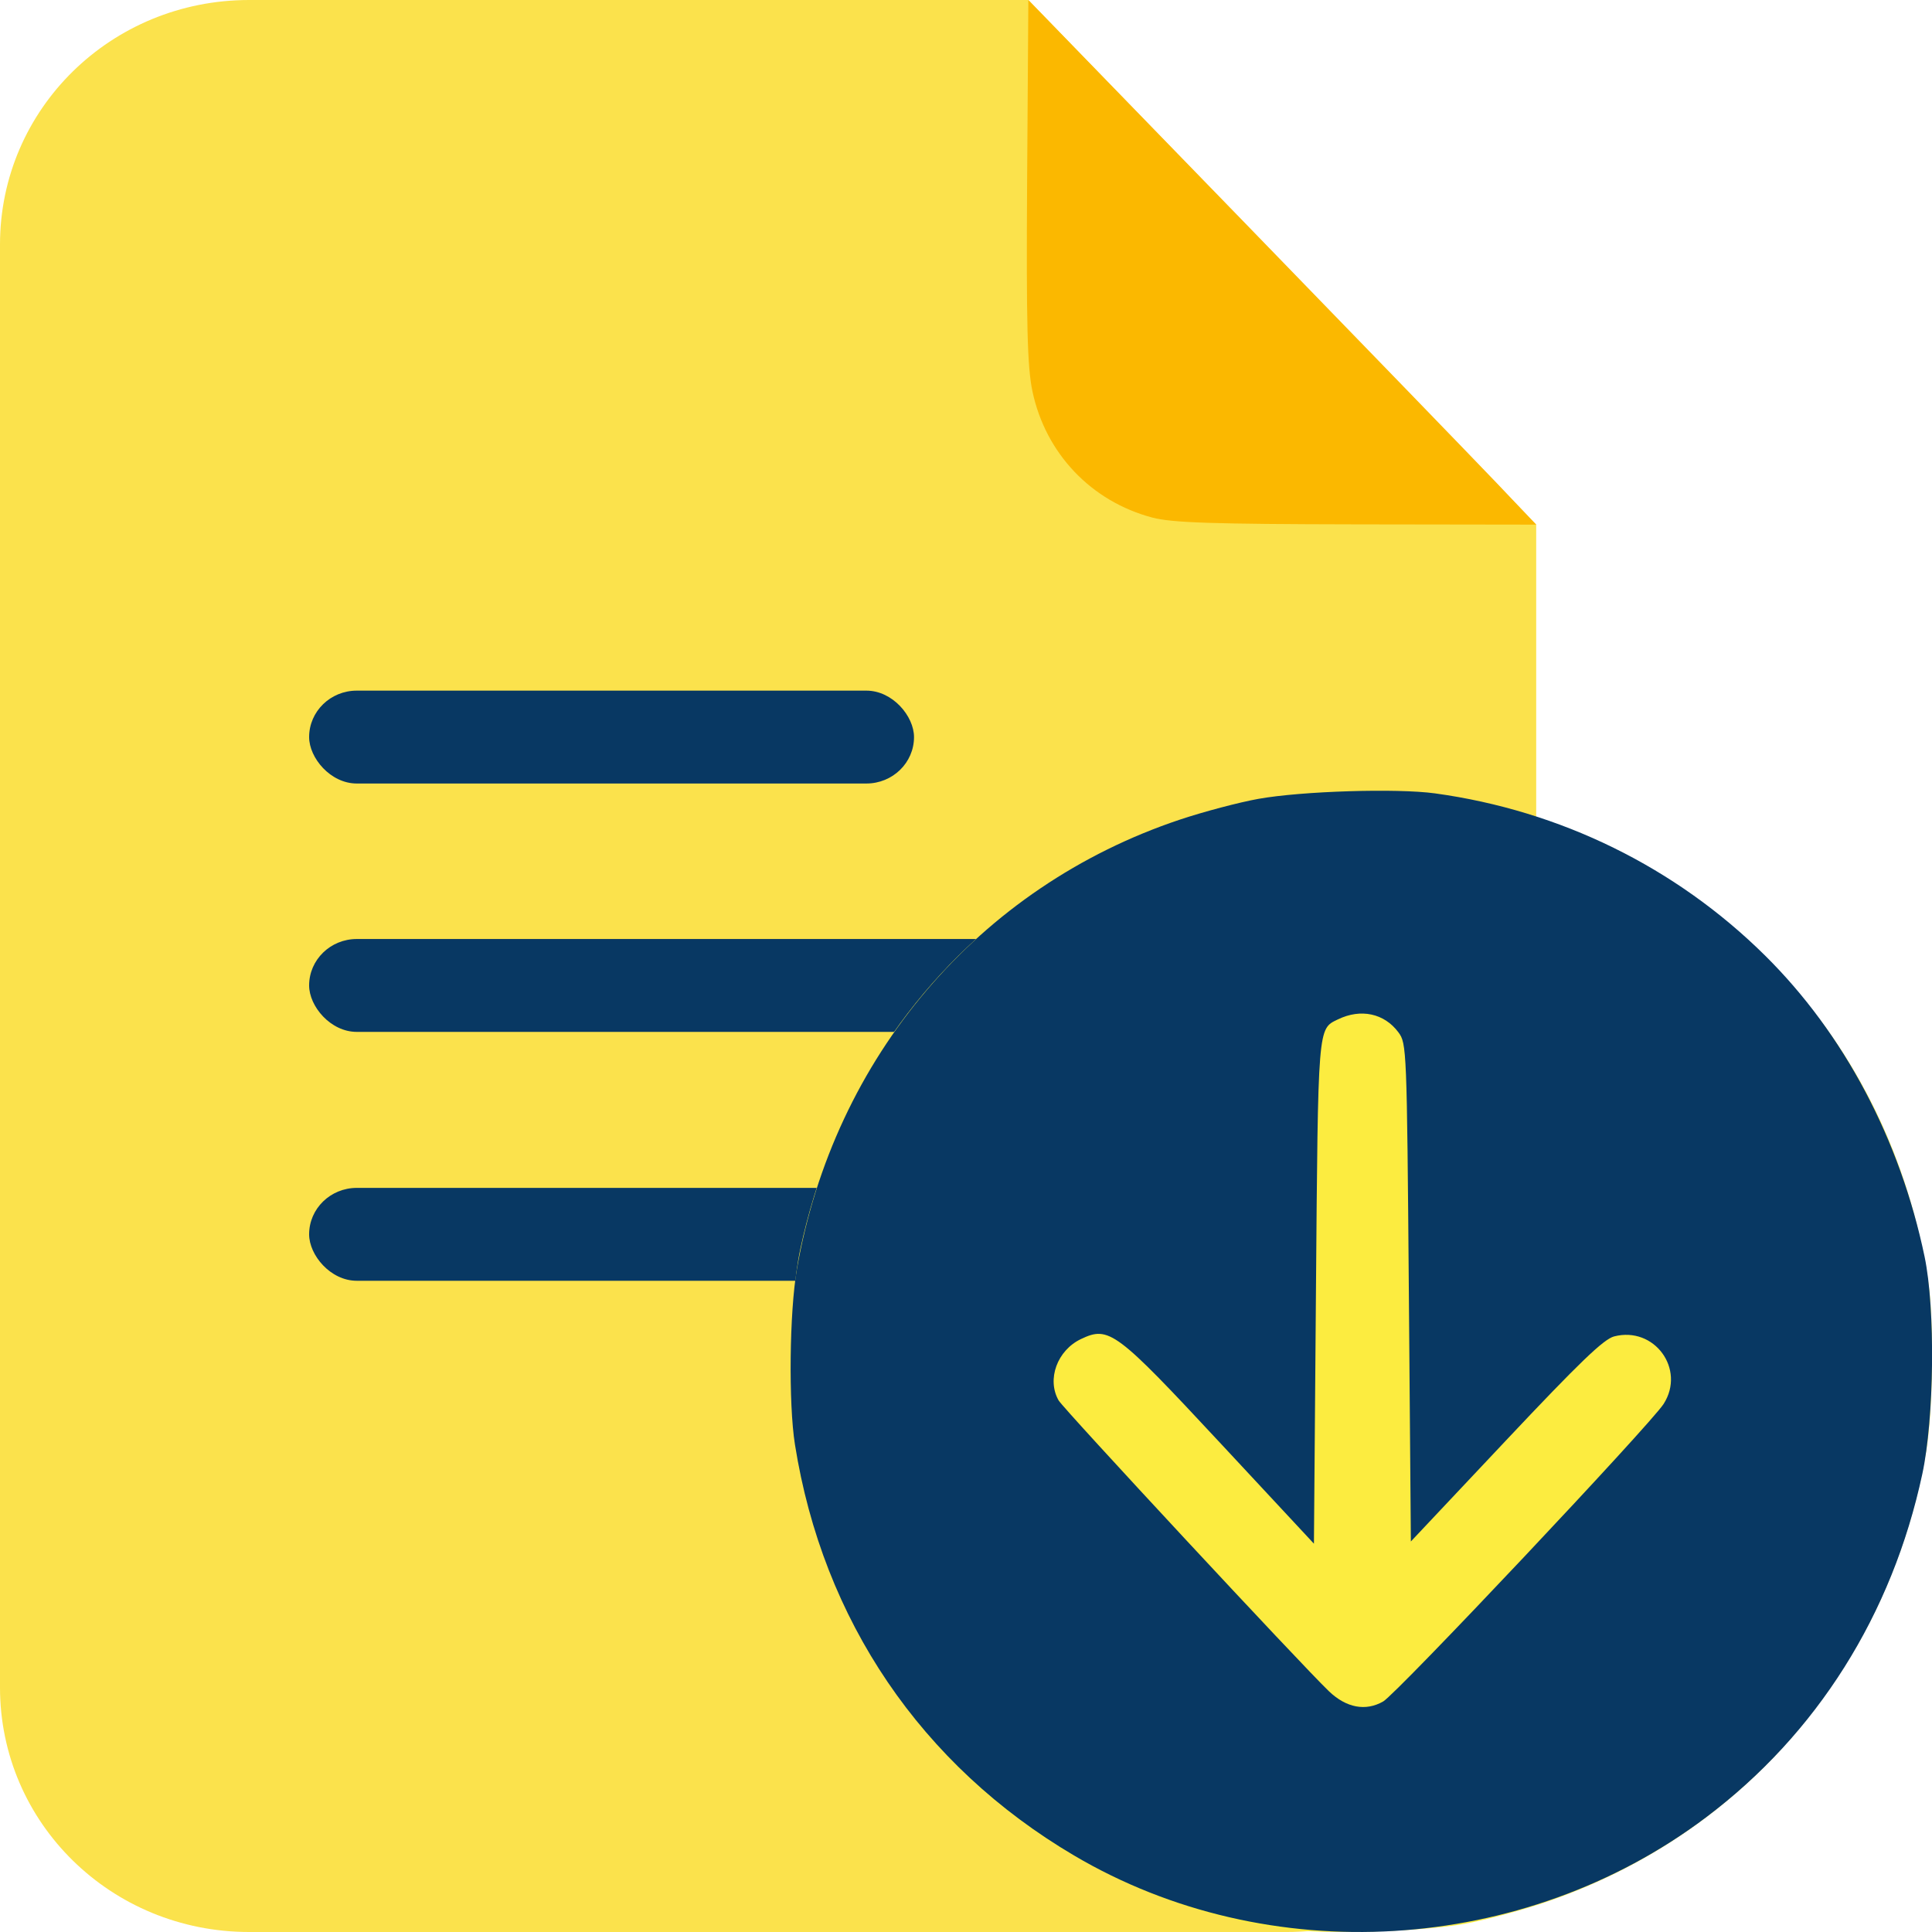 <?xml version="1.0" encoding="UTF-8" standalone="no"?>
<svg
   width="22"
   height="22"
   fill="currentColor"
   class="bi bi-file-text"
   viewBox="0 0 22 22"
   version="1.1"
   id="svg6"
   sodipodi:docname="btn-file-download.svg"
   inkscape:version="1.1.2 (0a00cf5339, 2022-02-04)"
   xmlns:inkscape="http://www.inkscape.org/namespaces/inkscape"
   xmlns:sodipodi="http://sodipodi.sourceforge.net/DTD/sodipodi-0.dtd"
   xmlns="http://www.w3.org/2000/svg"
   xmlns:svg="http://www.w3.org/2000/svg">
  <defs
     id="defs10" />
  <sodipodi:namedview
     id="namedview8"
     pagecolor="#ffffff"
     bordercolor="#666666"
     borderopacity="1.0"
     inkscape:pageshadow="2"
     inkscape:pageopacity="0.0"
     inkscape:pagecheckerboard="0"
     showgrid="false"
     inkscape:zoom="11.076735"
     inkscape:cx="16.701673"
     inkscape:cy="19.455192"
     inkscape:window-width="1920"
     inkscape:window-height="1051"
     inkscape:window-x="1920"
     inkscape:window-y="0"
     inkscape:window-maximized="1"
     inkscape:current-layer="svg6" />
  <path
     id="rect1857"
     style="fill:#fbe24c;stroke-width:0.181"
     d="M 2.837,-5.979026e-7 H 11.71 L 17.493,5.974 V 19.215 c 0,1.543 -1.265,2.785 -2.837,2.785 H 2.837 C 1.265,22 1.7824958e-6,20.758 1.7824958e-6,19.215 V 2.785 C 1.7824958e-6,1.242 1.265,-5.979026e-7 2.837,-5.979026e-7 Z"
     sodipodi:nodetypes="sccssssss" />
  <path
     style="fill:#fbb800;stroke-width:0.684"
     d="M 13.123,5.894 C 12.426,5.71 11.907,5.164 11.757,4.458 11.698,4.182 11.686,3.688 11.696,2.055 L 11.71,-5.9790261e-7 14.148,2.51 c 1.341,1.381 2.642,2.725 2.892,2.987 l 0.453,0.477 -2.045,-0.003 c -1.629,-0.003 -2.102,-0.018 -2.325,-0.077 z"
     id="path978" />
  <g
     id="g1479"
     transform="matrix(0.118,0,0,0.115,-30.278,-17.945)"
     style="fill:#083863;fill-opacity:1;stroke-width:5.889">
    <rect
       style="fill:#083863;fill-opacity:1;stroke-width:1.558"
       id="rect1162"
       width="58.373"
       height="9.197"
       x="286.424"
       y="224.429"
       ry="4.598" />
    <rect
       style="fill:#083863;fill-opacity:1;stroke-width:1.558"
       id="rect1244"
       width="77.956"
       height="9.197"
       x="286.424"
       y="249.023"
       ry="4.598" />
    <rect
       style="fill:#083863;fill-opacity:1;stroke-width:1.558"
       id="rect1360"
       width="58.373"
       height="9.197"
       x="286.424"
       y="273.667"
       ry="4.598" />
  </g>
  <g
     id="g1520"
     transform="matrix(0.156,0,0,0.159,24.972,22.382)">
    <path
       style="fill:#fcec40;stroke-width:3.78"
       d="m -66.088,-2.592 c -9.16,-1.237 -17.563,-5.286 -24.074,-11.601 -5.772,-5.599 -9.867,-13.179 -11.658,-21.582 -0.793,-3.719 -0.708,-11.559 0.167,-15.56 2.206,-10.079 7.697,-18.626 15.812,-24.61 13.318,-9.822 31.93,-10.917 46.106,-2.713 11.142,6.449 18.342,16.851 20.375,29.436 0.474,2.937 0.4,9.487 -0.142,12.547 -2.692,15.198 -13.282,27.395 -27.96,32.205 -1.732,0.567 -4.31,1.236 -5.729,1.486 -3.166,0.557 -10.11,0.768 -12.898,0.392 z"
       id="path980"
       sodipodi:nodetypes="sssssssssss" />
    <path
       style="fill:#083863;stroke-width:3.78"
       d="m -55.323,-83.947 c 9.16,1.237 17.563,5.286 24.074,11.601 5.772,5.599 9.867,13.179 11.658,21.582 0.793,3.719 0.708,11.559 -0.167,15.56 -2.206,10.079 -7.697,18.626 -15.812,24.61 -13.318,9.822 -31.93,10.917 -46.106,2.713 -11.142,-6.449 -18.342,-16.851 -20.375,-29.436 -0.474,-2.937 -0.4,-9.487 0.142,-12.547 2.692,-15.198 13.282,-27.395 27.96,-32.205 1.732,-0.567 4.31,-1.236 5.729,-1.486 3.166,-0.557 10.11,-0.768 12.898,-0.392 z m -7.089,16.183 c -1.483,0.708 -1.45,0.31 -1.608,19.552 l -0.147,17.999 -6.861,-7.233 c -7.588,-8.001 -8.097,-8.374 -10.136,-7.426 -1.742,0.809 -2.518,2.89 -1.64,4.398 0.353,0.608 17.771,18.994 19.737,20.834 1.266,1.185 2.677,1.445 3.955,0.727 0.989,-0.555 19.524,-19.85 20.472,-21.311 1.62,-2.496 -0.68,-5.574 -3.612,-4.834 -0.764,0.193 -2.526,1.856 -7.911,7.467 l -6.928,7.219 -0.147,-17.826 c -0.145,-17.526 -0.158,-17.84 -0.765,-18.641 -1.028,-1.357 -2.746,-1.717 -4.409,-0.924 z"
       id="path30951" />
  </g>
</svg>
